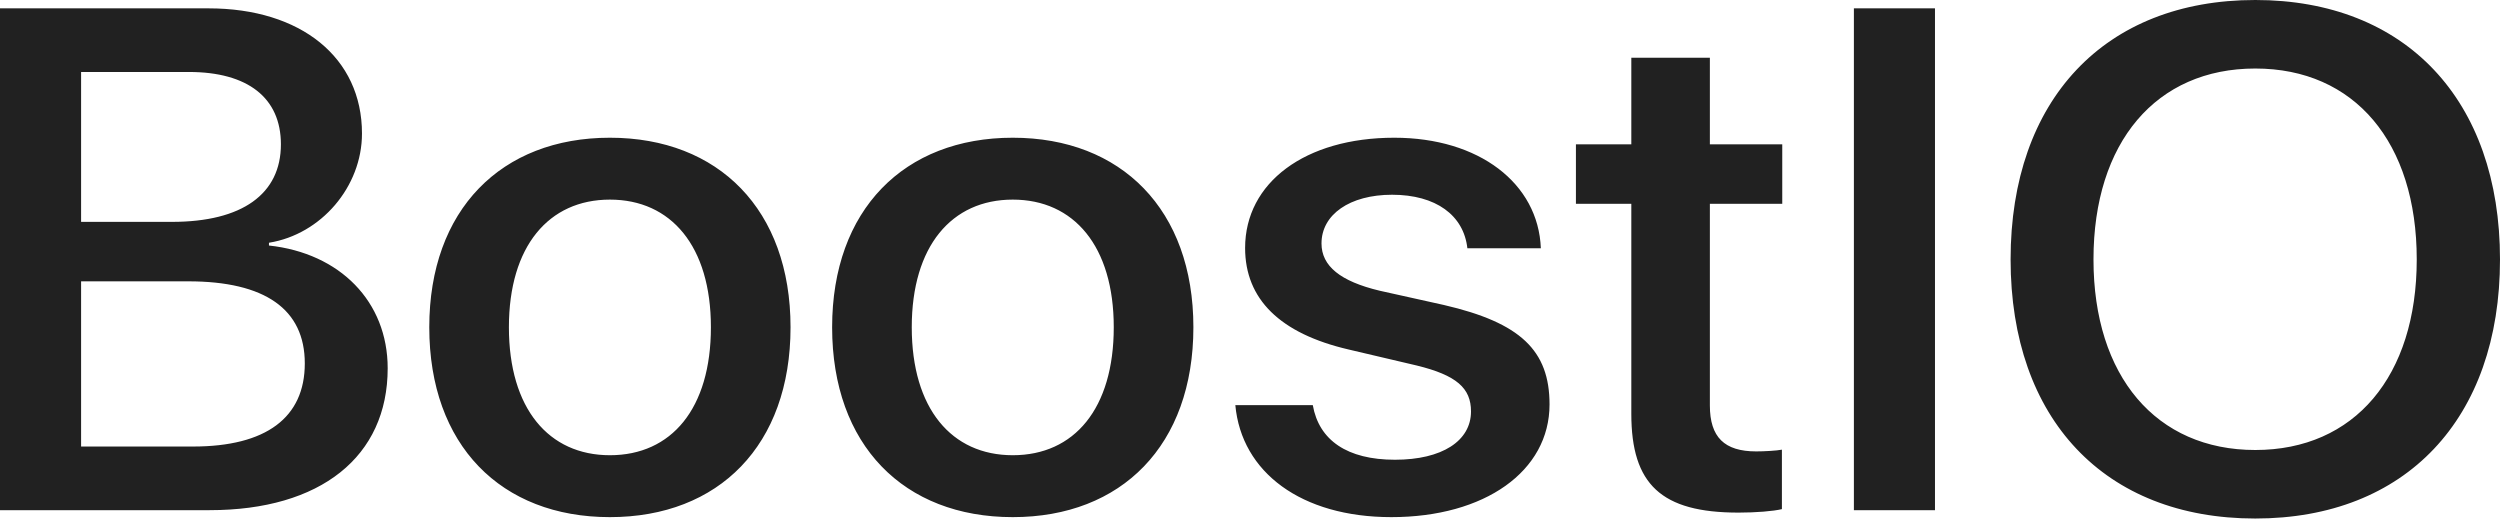 <svg xmlns="http://www.w3.org/2000/svg" xmlns:xlink="http://www.w3.org/1999/xlink" width="135" height="28" version="1.1" viewBox="0 0 135 28"><g id="boostio-text" fill="none" fill-rule="evenodd" stroke="none" stroke-width="1"><path id="BoostIO" fill="#212121" d="M11.318,27.549 L0,27.549 L0,0.451 L11.259,0.451 C16.263,0.451 19.547,3.117 19.547,7.211 C19.547,10.085 17.339,12.657 14.524,13.108 L14.524,13.258 C18.355,13.671 20.935,16.282 20.935,19.887 C20.935,24.657 17.319,27.549 11.318,27.549 Z M4.379,3.887 L4.379,11.981 L9.285,11.981 C13.077,11.981 15.169,10.479 15.169,7.793 C15.169,5.277 13.37,3.887 10.204,3.887 L4.379,3.887 Z M4.379,24.113 L10.419,24.113 C14.367,24.113 16.459,22.554 16.459,19.624 C16.459,16.695 14.309,15.192 10.165,15.192 L4.379,15.192 L4.379,24.113 Z M32.935,27.925 C27.051,27.925 23.181,24.038 23.181,17.671 C23.181,11.324 27.071,7.437 32.935,7.437 C38.799,7.437 42.689,11.324 42.689,17.671 C42.689,24.038 38.819,27.925 32.935,27.925 Z M32.935,24.582 C36.258,24.582 38.389,22.066 38.389,17.671 C38.389,13.296 36.239,10.779 32.935,10.779 C29.632,10.779 27.481,13.296 27.481,17.671 C27.481,22.066 29.632,24.582 32.935,24.582 Z M54.689,27.925 C48.805,27.925 44.935,24.038 44.935,17.671 C44.935,11.324 48.825,7.437 54.689,7.437 C60.553,7.437 64.443,11.324 64.443,17.671 C64.443,24.038 60.573,27.925 54.689,27.925 Z M54.689,24.582 C58.012,24.582 60.143,22.066 60.143,17.671 C60.143,13.296 57.993,10.779 54.689,10.779 C51.385,10.779 49.235,13.296 49.235,17.671 C49.235,22.066 51.385,24.582 54.689,24.582 Z M67.236,13.39 C67.236,9.859 70.481,7.437 75.29,7.437 C79.864,7.437 83.07,9.897 83.206,13.408 L79.238,13.408 C79.043,11.624 77.538,10.516 75.172,10.516 C72.885,10.516 71.361,11.587 71.361,13.146 C71.361,14.366 72.377,15.192 74.508,15.7 L77.968,16.469 C82.112,17.427 83.675,18.93 83.675,21.84 C83.675,25.446 80.177,27.925 75.133,27.925 C70.266,27.925 67.041,25.502 66.708,21.878 L70.891,21.878 C71.224,23.775 72.748,24.826 75.329,24.826 C77.87,24.826 79.434,23.812 79.434,22.216 C79.434,20.958 78.652,20.263 76.502,19.737 L72.827,18.873 C69.113,18.009 67.236,16.15 67.236,13.39 Z M88.091,3.117 L92.333,3.117 L92.333,7.793 L96.242,7.793 L96.242,11.005 L92.333,11.005 L92.333,21.897 C92.333,23.606 93.115,24.376 94.835,24.376 C95.265,24.376 95.949,24.338 96.223,24.282 L96.223,27.493 C95.753,27.606 94.815,27.681 93.877,27.681 C89.713,27.681 88.091,26.16 88.091,22.347 L88.091,11.005 L85.1,11.005 L85.1,7.793 L88.091,7.793 L88.091,3.117 Z M104.489,27.549 L100.11,27.549 L100.11,0.451 L104.489,0.451 L104.489,27.549 Z M121.786,0 C129.898,0 135,5.39 135,14.009 C135,22.629 129.898,28 121.786,28 C113.654,28 108.572,22.629 108.572,14.009 C108.572,5.39 113.654,0 121.786,0 Z M121.786,3.7 C116.43,3.7 113.048,7.681 113.048,14.009 C113.048,20.319 116.43,24.3 121.786,24.3 C127.142,24.3 130.504,20.319 130.504,14.009 C130.504,7.681 127.142,3.7 121.786,3.7 Z"/></g></svg>